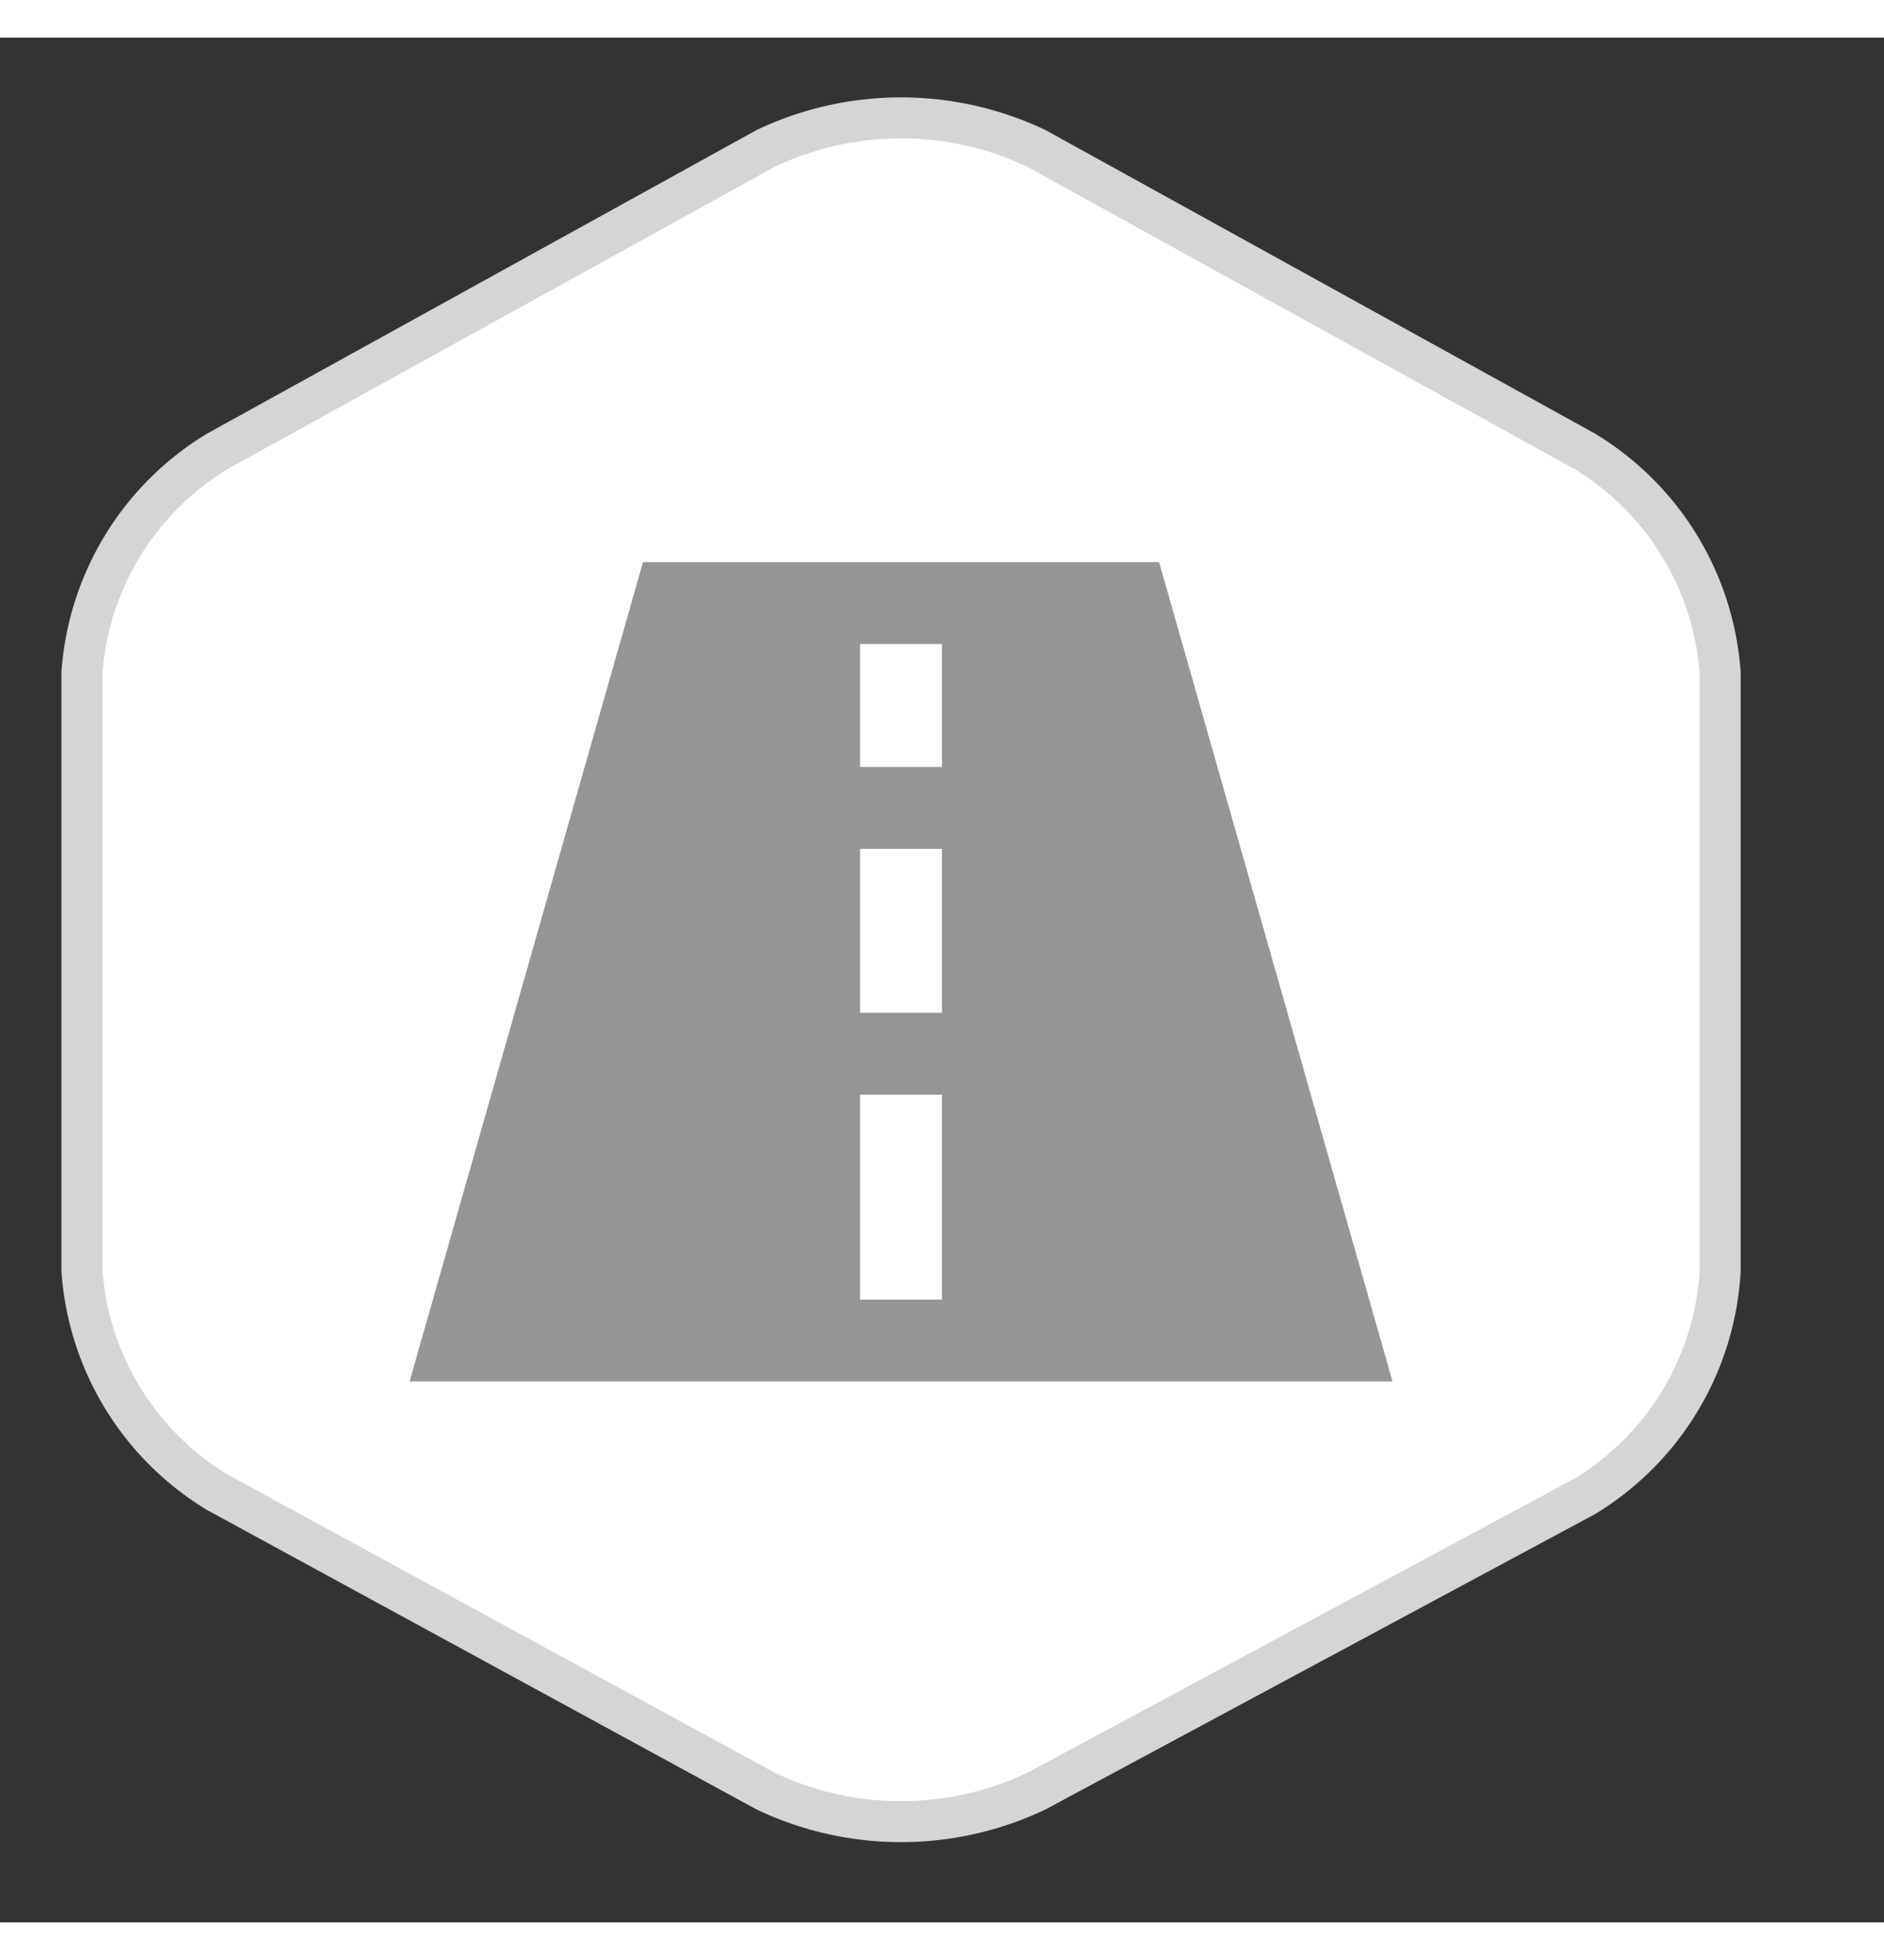 <svg width="40" height="41.6" viewBox="-2 -2 46 46">
  <rect x="-2" y="-2" width="46" height="46" fill="#333333" stroke="none"/>
  <path d="M36.7,33.6A6.9,6.9,0,0,0,40,28.1V13.5a6.9,6.9,0,0,0-3.3-5.4L23.3.7a7.7,7.7,0,0,0-6.6,0L3.3,8.1A6.9,6.9,0,0,0,0,13.5V28.1a6.9,6.9,0,0,0,3.3,5.4l13.4,7.3a7.7,7.7,0,0,0,6.6,0Z"
    fill="#ffffff" fillRule="evenodd" stroke="#d5d5d5" strokeWidth="3px" />
  <path d="M13.7,10.8,8,30.8H32l-5.7-20Zm5.3,13h2v5H19Zm0-6h2v4H19Zm0-5h2v3H19Z" fill="#959595" />
</svg>
